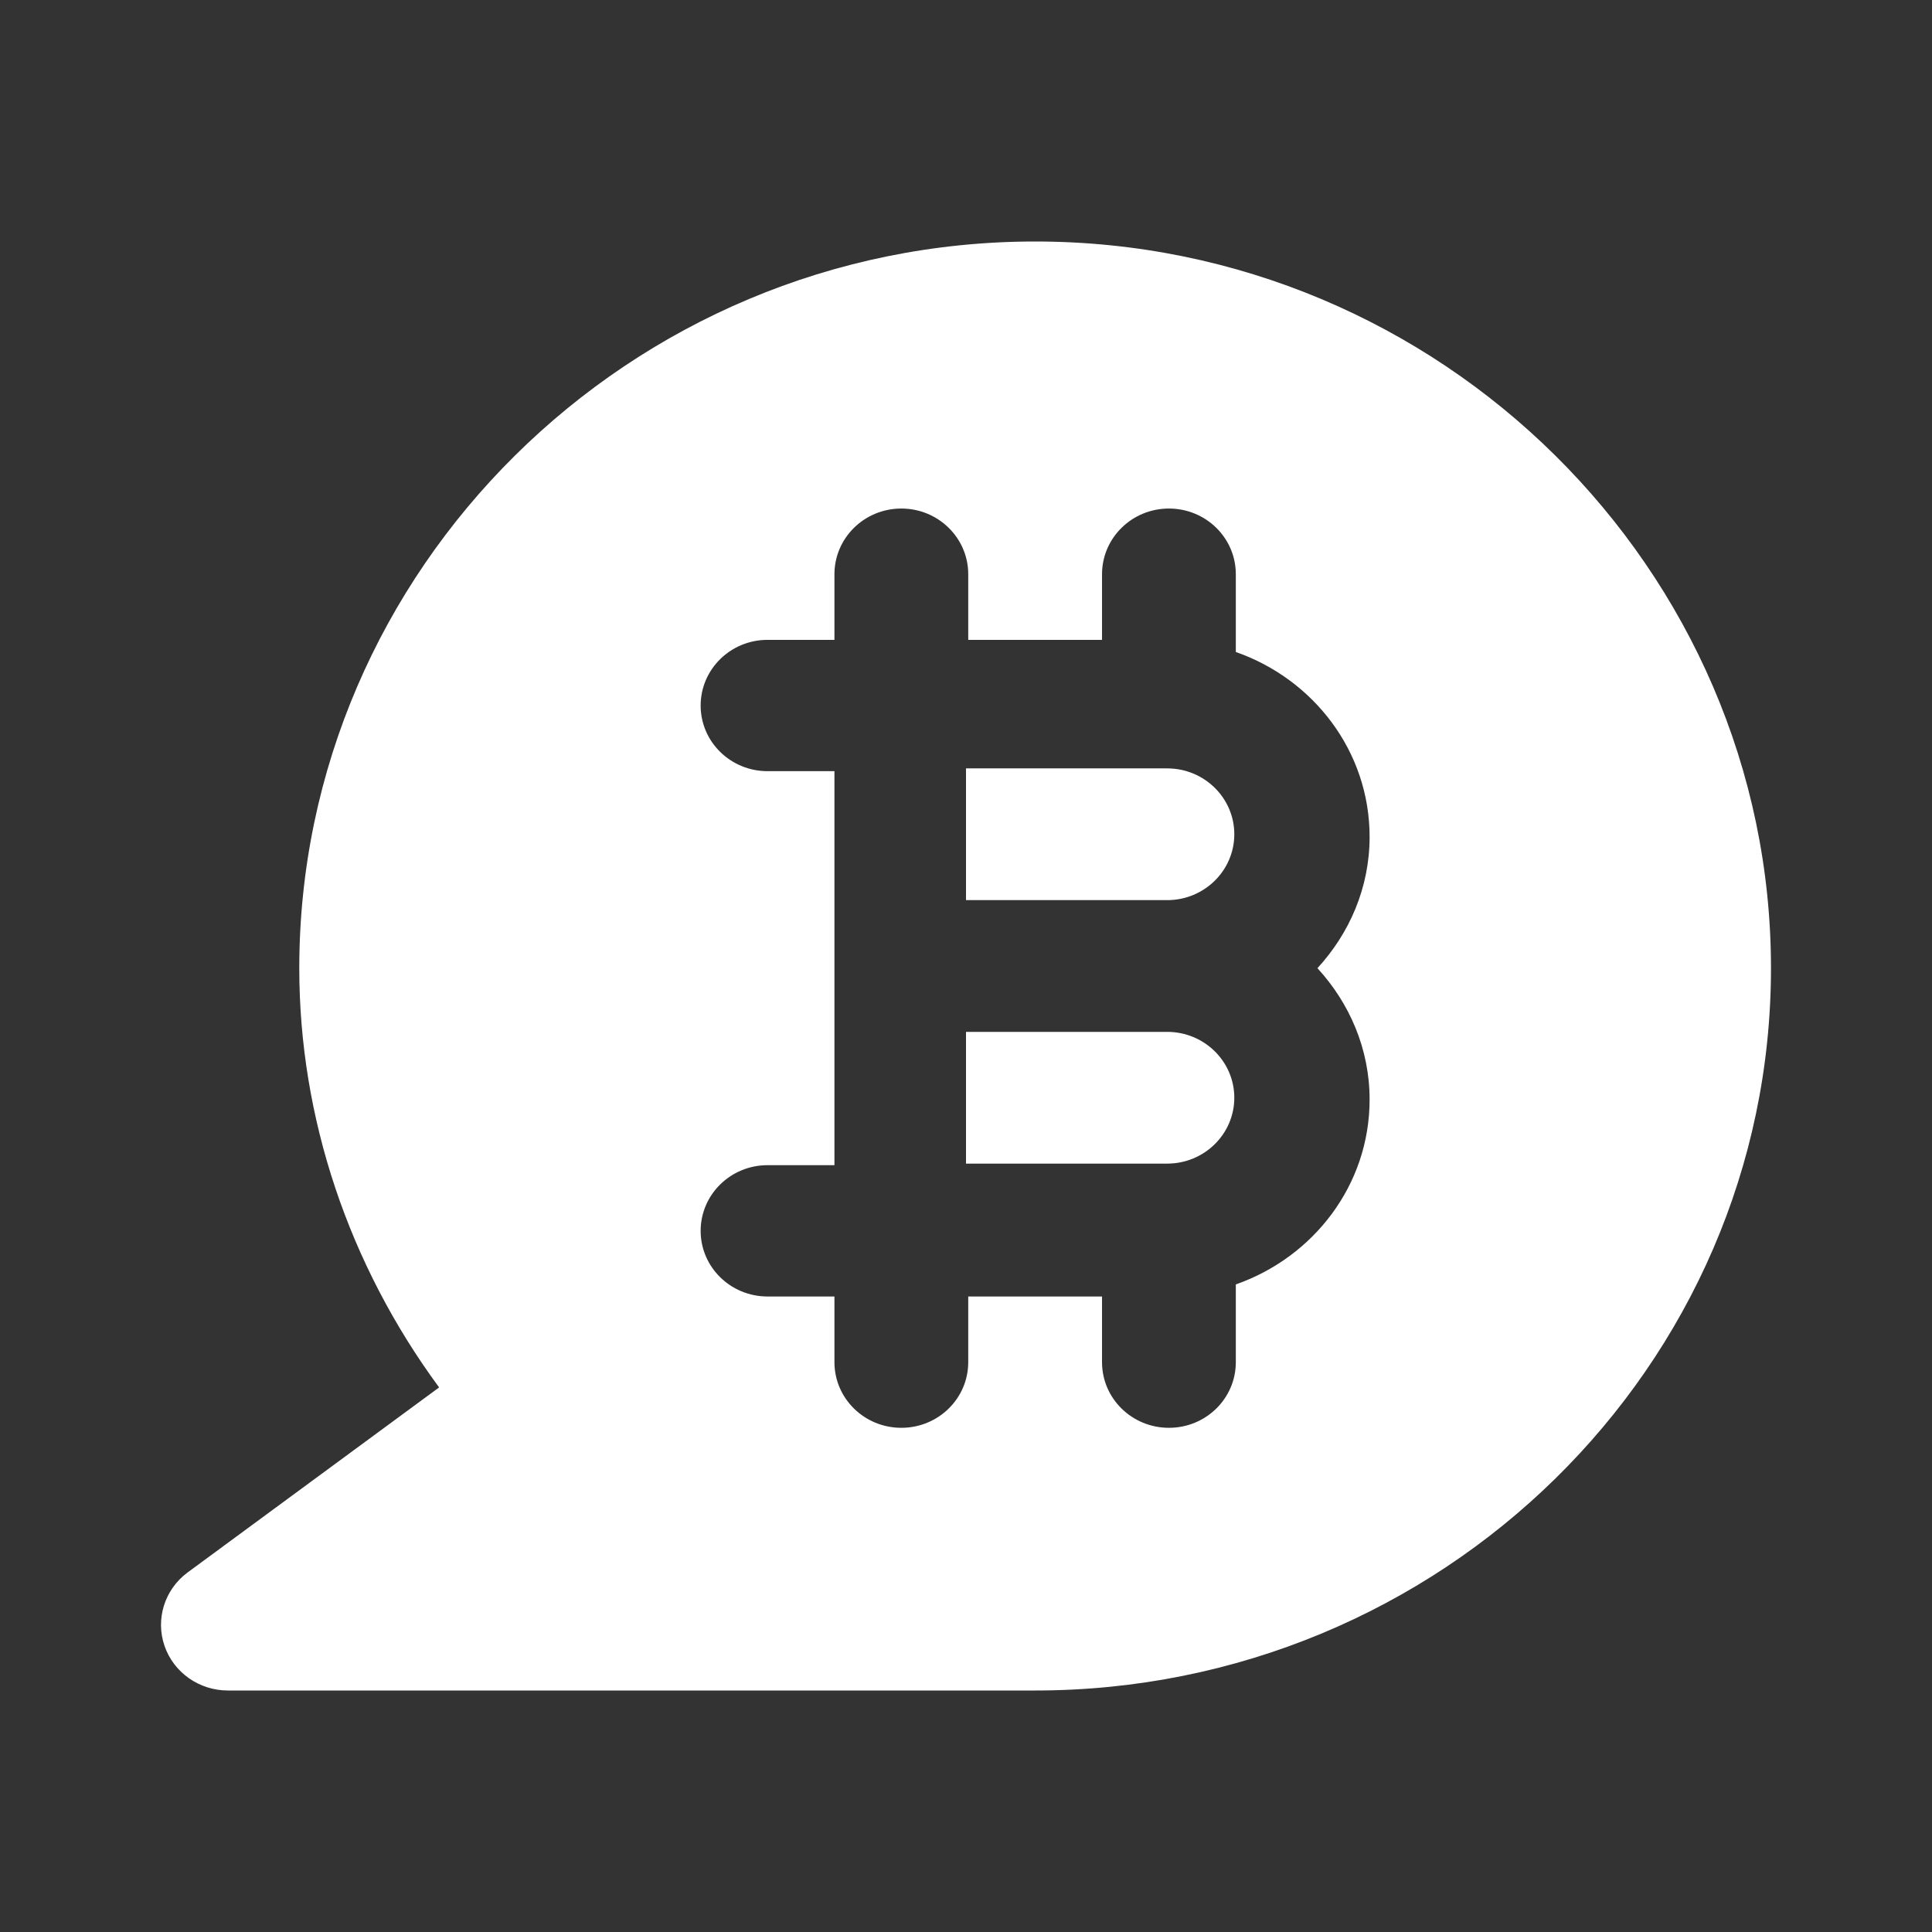 <svg width="32" height="32" viewBox="0 0 32 32" fill="none" xmlns="http://www.w3.org/2000/svg">
<rect x="0" y="0" width="32" height="32" fill="#333333" stroke="none"/>
<path d="M20.444 13.818C20.444 13.216 19.946 12.727 19.333 12.727H16V14.909H19.333C19.946 14.909 20.444 14.42 20.444 13.818Z" fill="white"/>
<path d="M20.444 18.182C20.444 17.58 19.946 17.091 19.333 17.091H16V19.273H19.333C19.946 19.273 20.444 18.784 20.444 18.182Z" fill="white"/>
<path d="M2.725 27.261C2.877 27.703 3.3 28 3.775 28H17.145C23.866 28 29.333 22.633 29.333 16.036C29.333 9.439 23.866 4 17.145 4C10.424 4 4.957 9.439 4.957 16.036C4.957 18.515 5.773 20.942 7.273 22.98L3.103 26.048C2.725 26.33 2.573 26.819 2.725 27.261ZM12.713 12.773C12.101 12.773 11.605 12.287 11.605 11.686C11.605 11.085 12.101 10.598 12.713 10.598H13.821V9.511C13.821 8.91 14.317 8.423 14.929 8.423C15.541 8.423 16.037 8.91 16.037 9.511V10.598H18.253V9.511C18.253 8.91 18.749 8.423 19.361 8.423C19.974 8.423 20.469 8.91 20.469 9.511V10.799C21.756 11.249 22.685 12.445 22.685 13.861C22.685 14.7 22.352 15.458 21.821 16.036C22.352 16.615 22.685 17.373 22.685 18.212C22.685 19.628 21.756 20.823 20.469 21.274V22.562C20.469 23.163 19.974 23.649 19.361 23.649C18.749 23.649 18.253 23.163 18.253 22.562V21.474H16.037V22.562C16.037 23.163 15.541 23.649 14.929 23.649C14.317 23.649 13.821 23.163 13.821 22.562V21.474H12.713C12.101 21.474 11.605 20.988 11.605 20.387C11.605 19.786 12.101 19.299 12.713 19.299H13.821V12.773H12.713Z" fill="white"/>
</svg>
